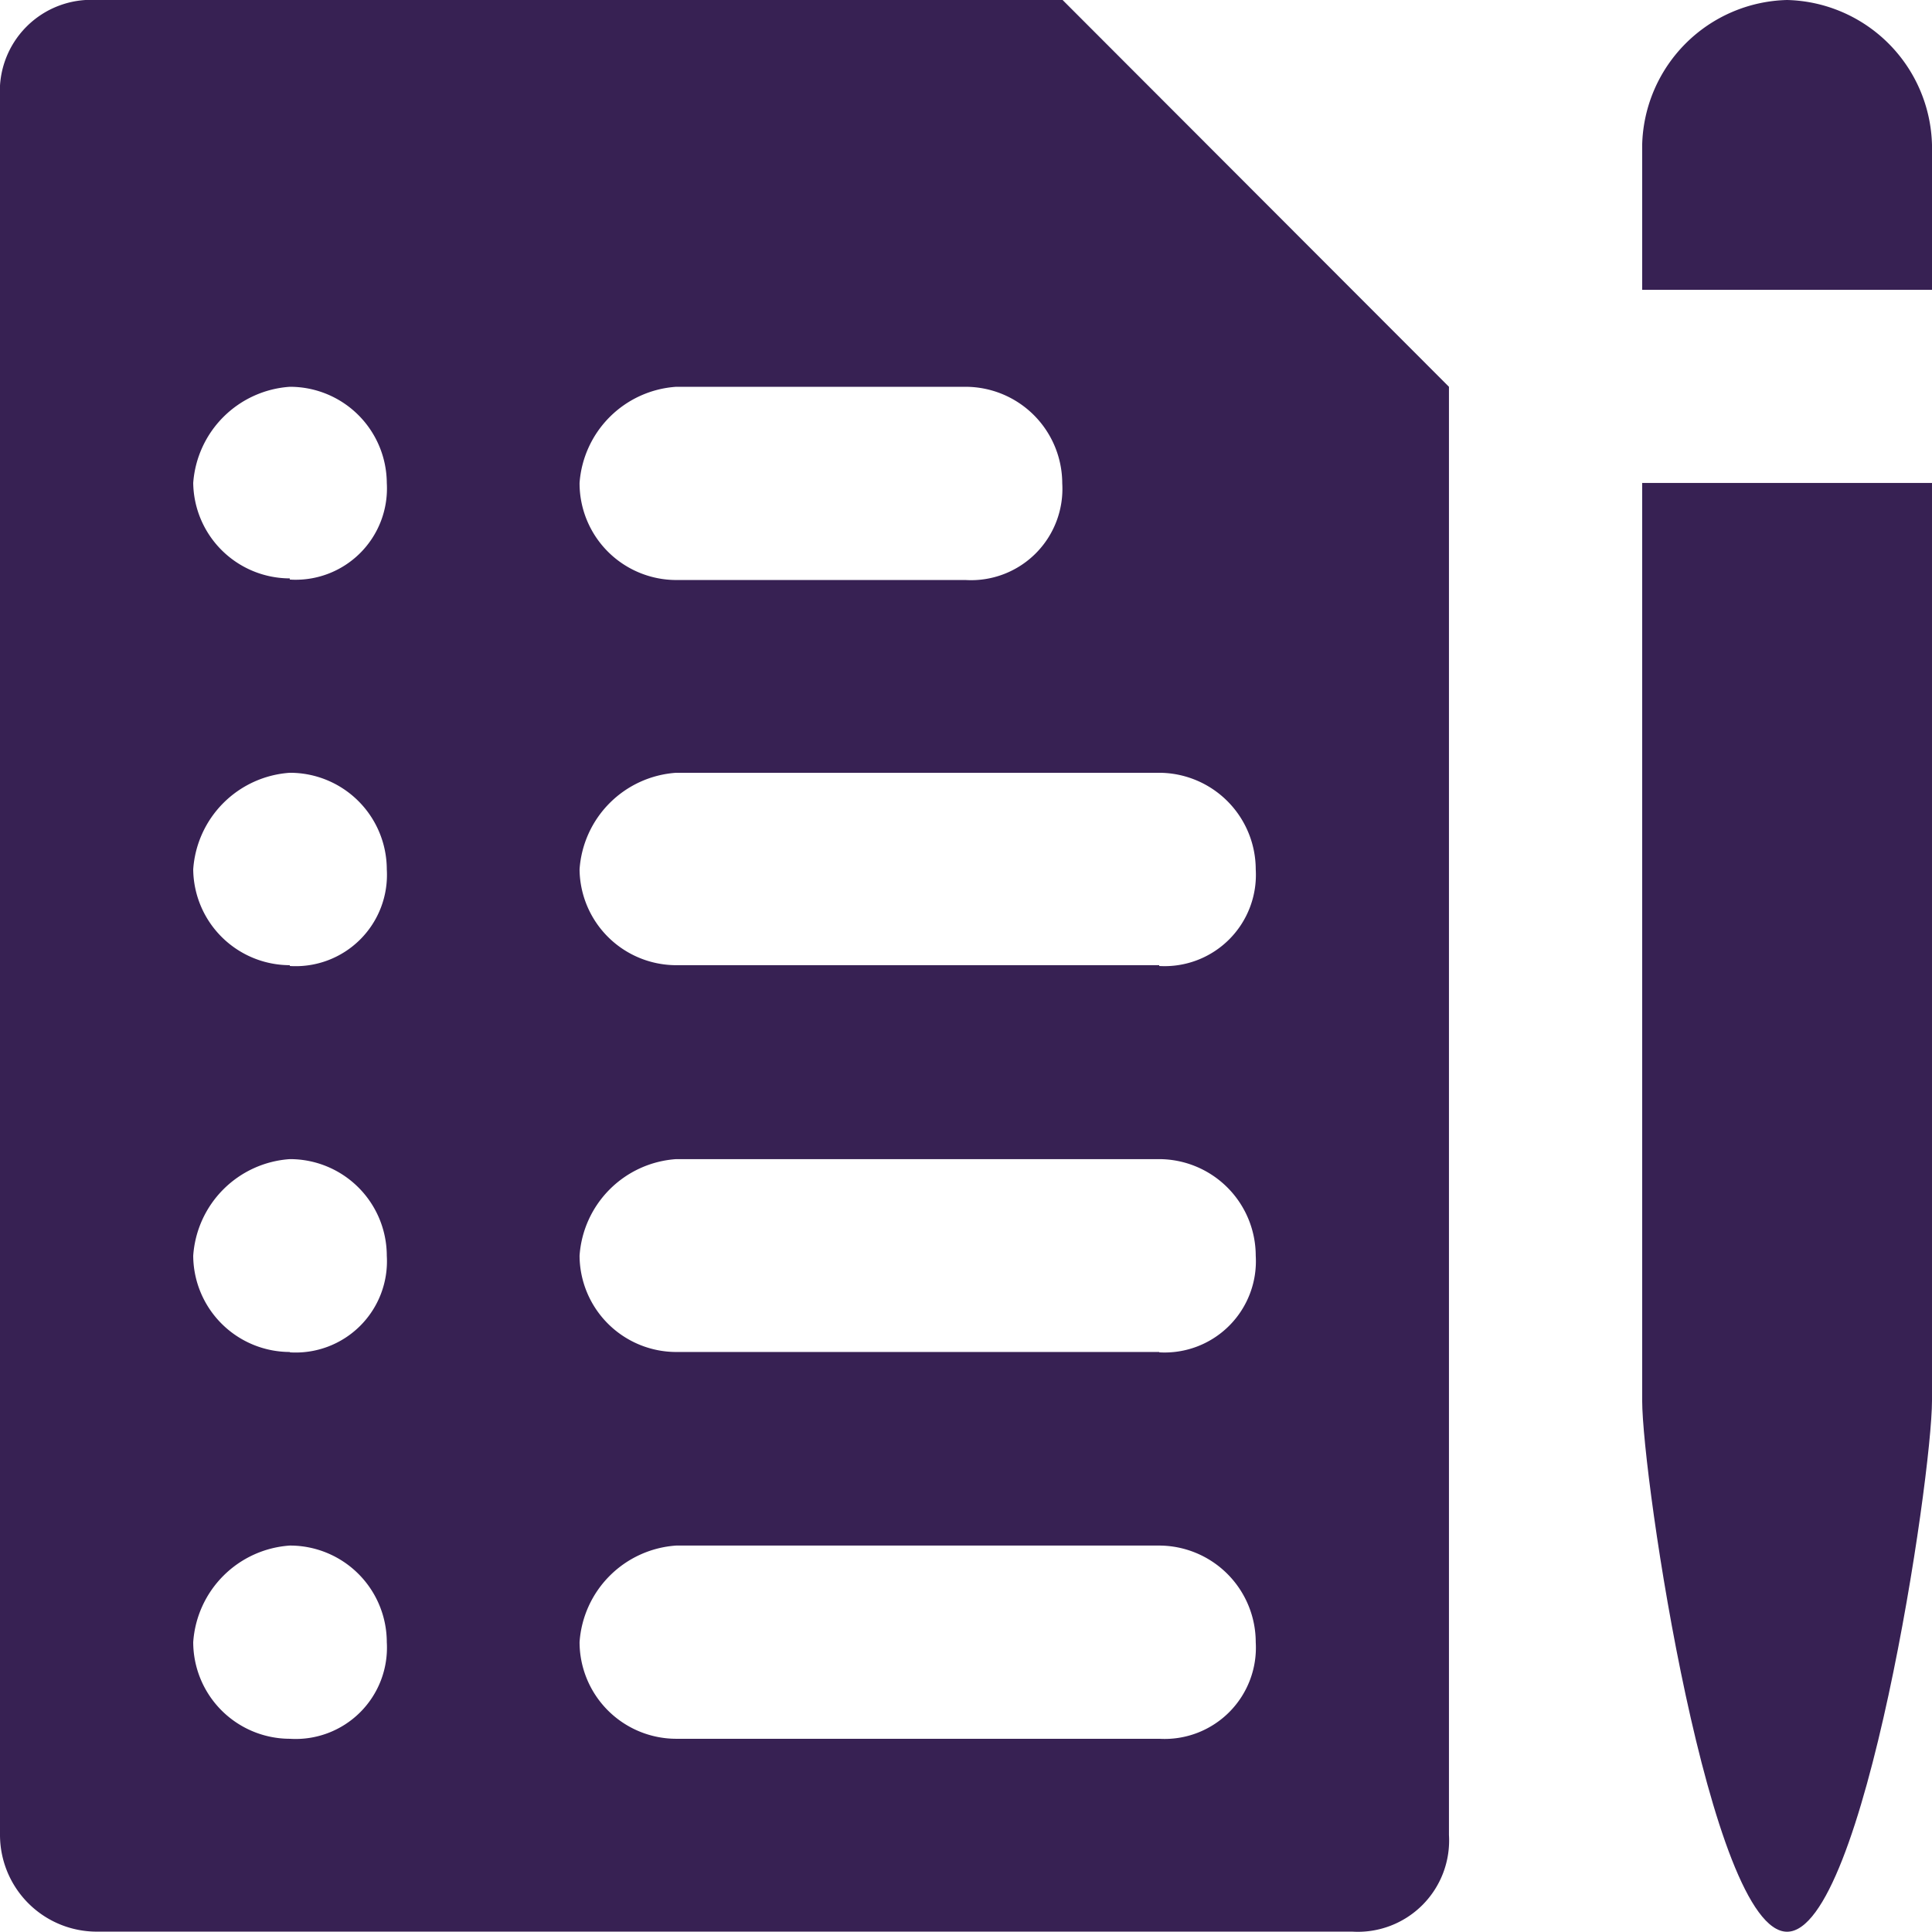 <svg xmlns="http://www.w3.org/2000/svg" id="Credentials" width="21.478" height="21.478" viewBox="0 0 21.478 21.478">
    <defs>
        <style>
            .cls-1{fill:#372153}
        </style>
    </defs>
    <g id="Group_13582">
        <g id="Group_13581">
            <path id="Path_22145" d="M11.813 0H1.074A1.015 1.015 0 0 0 0 1.074V20.4a1.076 1.076 0 0 0 1.074 1.074h13.96a1.015 1.015 0 0 0 1.074-1.074V4.3zm-4.3 4.3h3.222a1.076 1.076 0 0 1 1.074 1.074 1.015 1.015 0 0 1-1.074 1.074H7.517a1.076 1.076 0 0 1-1.074-1.079A1.155 1.155 0 0 1 7.517 4.3zM3.222 19.33a1.076 1.076 0 0 1-1.074-1.074 1.155 1.155 0 0 1 1.074-1.074A1.076 1.076 0 0 1 4.3 18.256a1.015 1.015 0 0 1-1.078 1.074zm0-4.3a1.076 1.076 0 0 1-1.074-1.07 1.155 1.155 0 0 1 1.074-1.074A1.076 1.076 0 0 1 4.3 13.96a1.015 1.015 0 0 1-1.078 1.074zm0-4.3a1.076 1.076 0 0 1-1.074-1.065 1.155 1.155 0 0 1 1.074-1.074A1.076 1.076 0 0 1 4.3 9.665a1.015 1.015 0 0 1-1.078 1.074zm0-4.3a1.076 1.076 0 0 1-1.074-1.061A1.155 1.155 0 0 1 3.222 4.3 1.076 1.076 0 0 1 4.3 5.369a1.015 1.015 0 0 1-1.078 1.074zm9.665 12.9h-5.37a1.076 1.076 0 0 1-1.074-1.074 1.155 1.155 0 0 1 1.074-1.074h5.369a1.076 1.076 0 0 1 1.074 1.074 1.015 1.015 0 0 1-1.073 1.074zm0-4.3h-5.37a1.076 1.076 0 0 1-1.074-1.07 1.155 1.155 0 0 1 1.074-1.074h5.369a1.076 1.076 0 0 1 1.074 1.074 1.015 1.015 0 0 1-1.073 1.074zm0-4.3h-5.37a1.076 1.076 0 0 1-1.074-1.065 1.155 1.155 0 0 1 1.074-1.074h5.369a1.076 1.076 0 0 1 1.074 1.074 1.015 1.015 0 0 1-1.073 1.074z" class="cls-1"/>
        </g>
    </g>
    <g id="Group_13584" transform="translate(18.256)">
        <g id="Group_13583">
            <path id="Path_22146" d="M436.811 0a1.652 1.652 0 0 0-1.611 1.611v1.611h3.222V1.611A1.652 1.652 0 0 0 436.811 0z" class="cls-1" transform="translate(-435.2)"/>
        </g>
    </g>
    <g id="Group_13586" transform="translate(18.256 5.369)">
        <g id="Group_13585">
            <path id="Path_22147" d="M435.2 128v10.2c0 .859.752 5.906 1.611 5.906s1.611-5.047 1.611-5.906V128z" class="cls-1" transform="translate(-435.2 -128)"/>
        </g>
    </g>
</svg>
